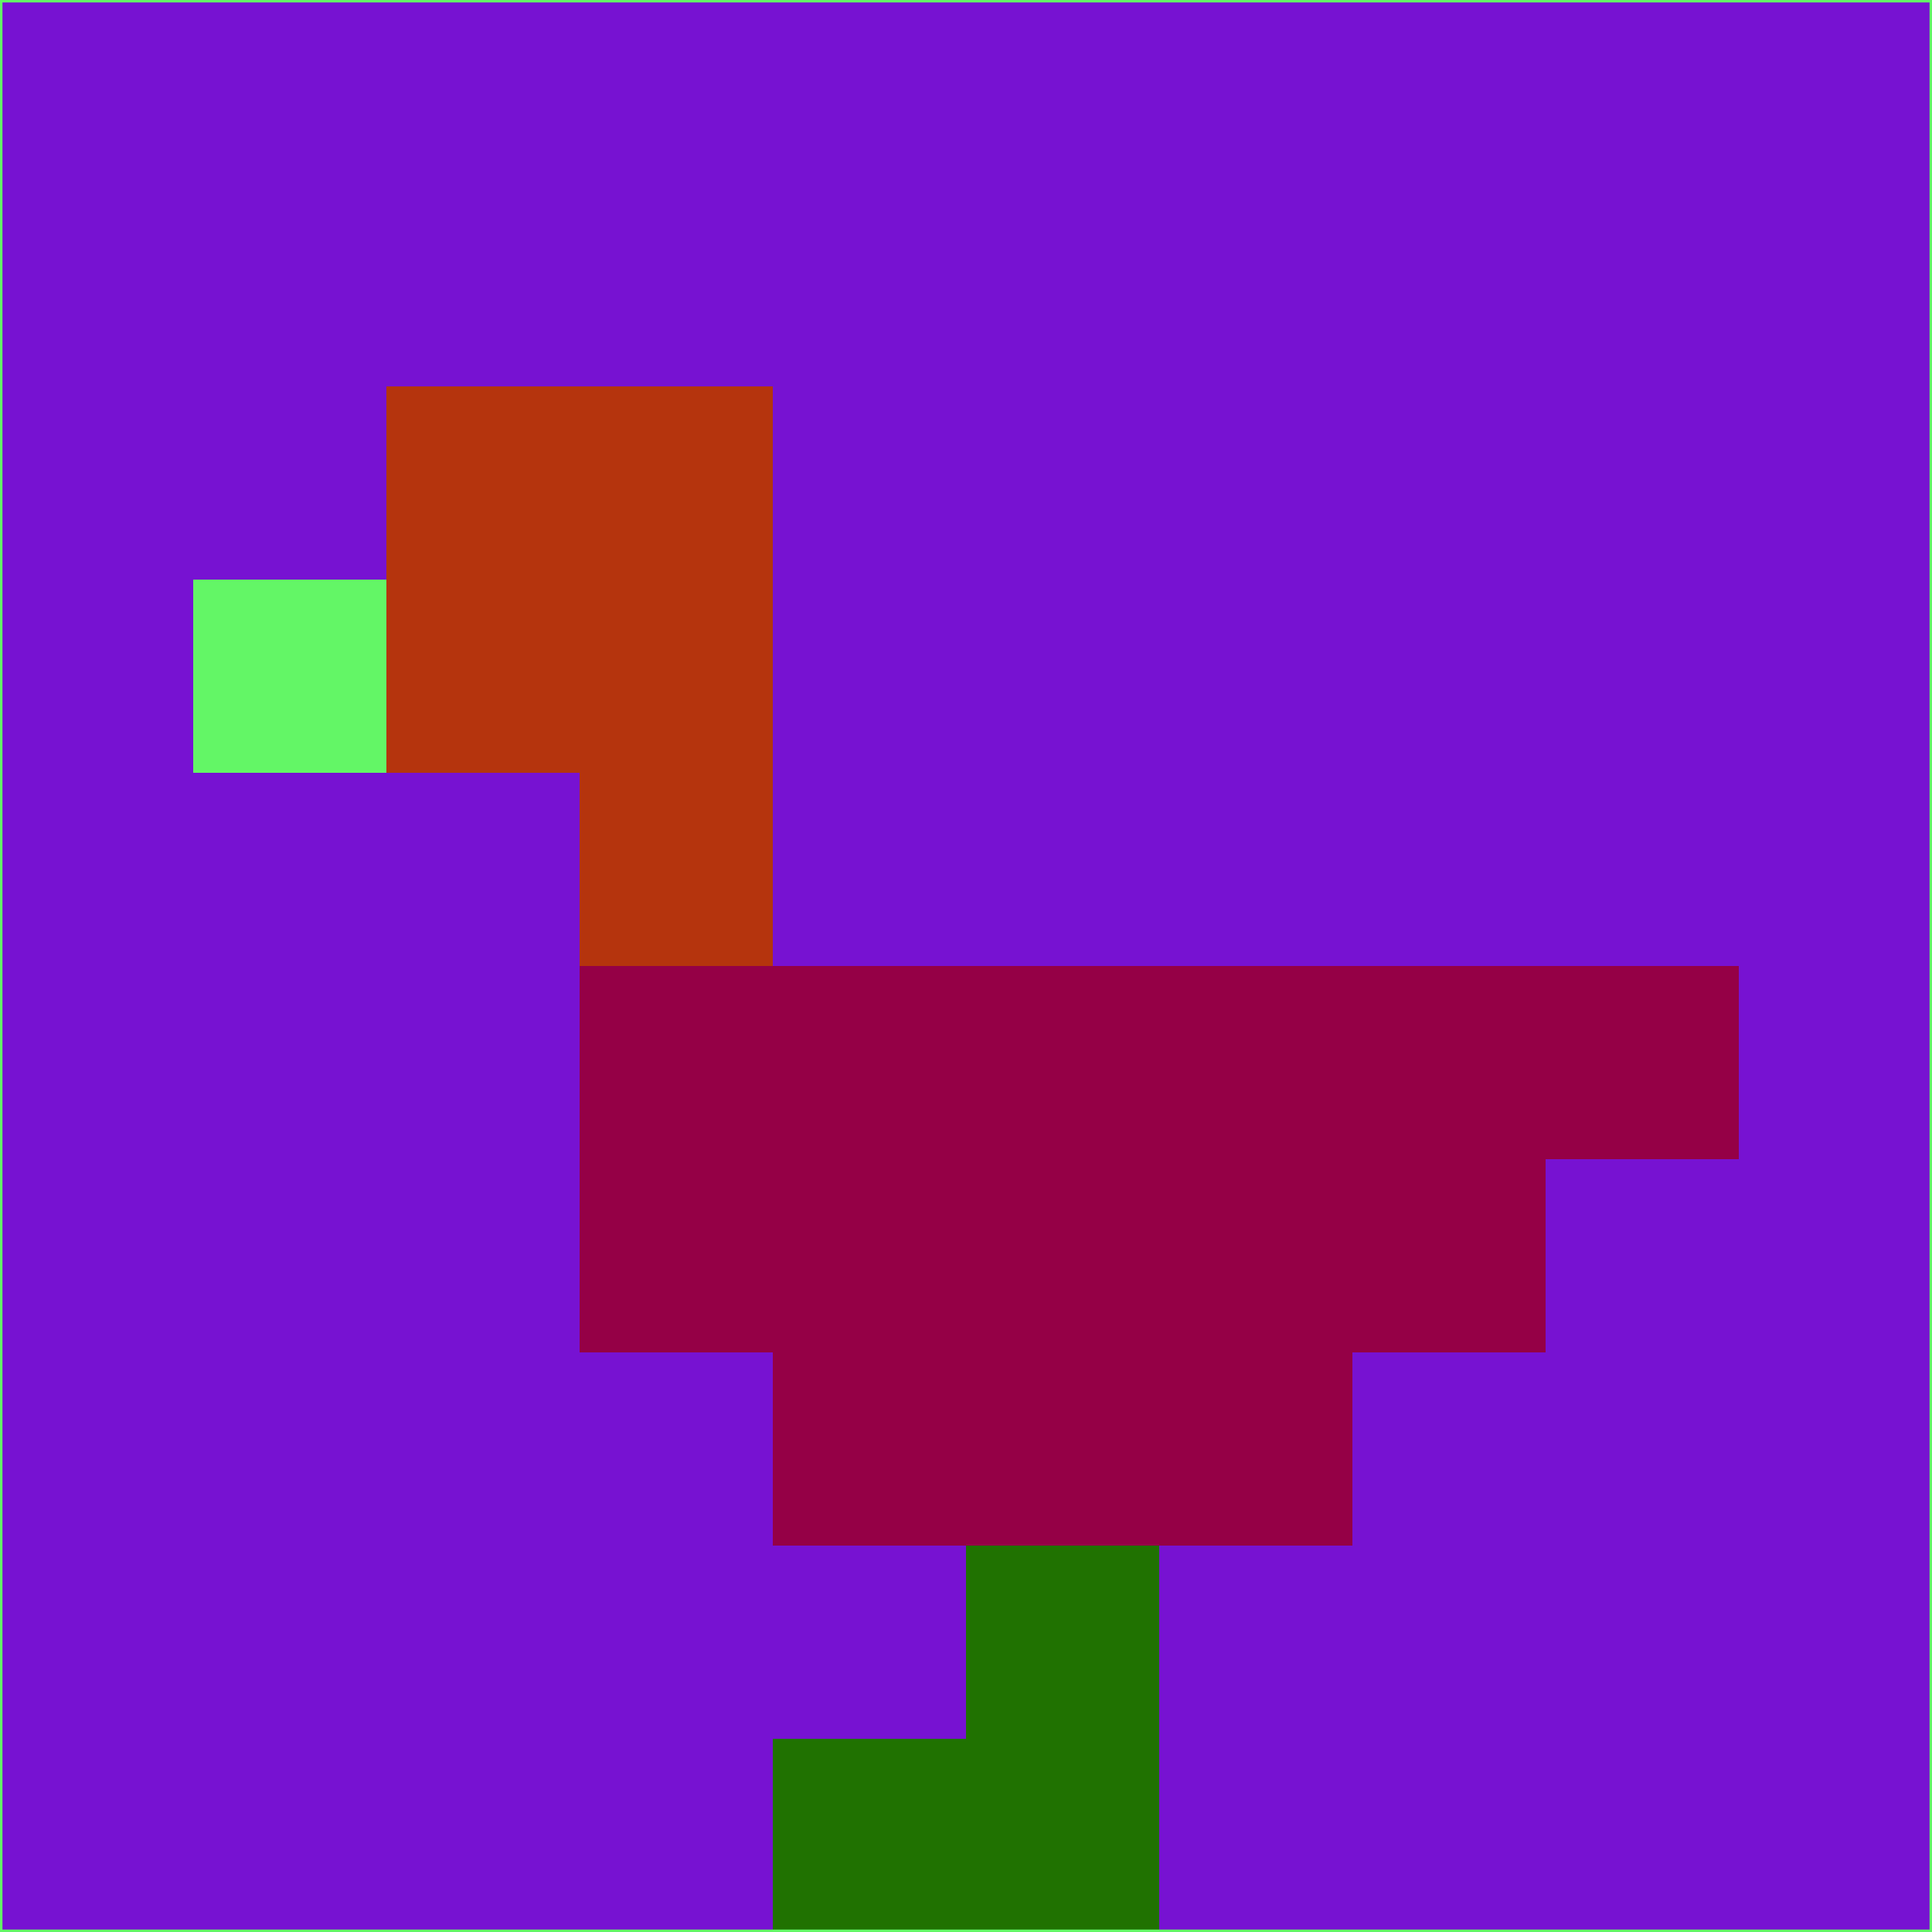 <svg xmlns="http://www.w3.org/2000/svg" version="1.1" width="785" height="785">
  <title>'goose-pfp-694263' by Dmitri Cherniak (Cyberpunk Edition)</title>
  <desc>
    seed=997788
    backgroundColor=#7712d2
    padding=20
    innerPadding=0
    timeout=500
    dimension=1
    border=false
    Save=function(){return n.handleSave()}
    frame=12

    Rendered at 2024-09-15T22:37:00.398Z
    Generated in 1ms
    Modified for Cyberpunk theme with new color scheme
  </desc>
  <defs/>
  <rect width="100%" height="100%" fill="#7712d2"/>
  <g>
    <g id="0-0">
      <rect x="0" y="0" height="785" width="785" fill="#7712d2"/>
      <g>
        <!-- Neon blue -->
        <rect id="0-0-2-2-2-2" x="157" y="157" width="157" height="157" fill="#b5340d"/>
        <rect id="0-0-3-2-1-4" x="235.5" y="157" width="78.5" height="314" fill="#b5340d"/>
        <!-- Electric purple -->
        <rect id="0-0-4-5-5-1" x="314" y="392.5" width="392.5" height="78.5" fill="#950046"/>
        <rect id="0-0-3-5-5-2" x="235.5" y="392.5" width="392.5" height="157" fill="#950046"/>
        <rect id="0-0-4-5-3-3" x="314" y="392.5" width="235.5" height="235.5" fill="#950046"/>
        <!-- Neon pink -->
        <rect id="0-0-1-3-1-1" x="78.5" y="235.5" width="78.5" height="78.5" fill="#63f666"/>
        <!-- Cyber yellow -->
        <rect id="0-0-5-8-1-2" x="392.5" y="628" width="78.5" height="157" fill="#207201"/>
        <rect id="0-0-4-9-2-1" x="314" y="706.5" width="157" height="78.5" fill="#207201"/>
      </g>
      <rect x="0" y="0" stroke="#63f666" stroke-width="2" height="785" width="785" fill="none"/>
    </g>
  </g>
  <script xmlns=""/>
</svg>